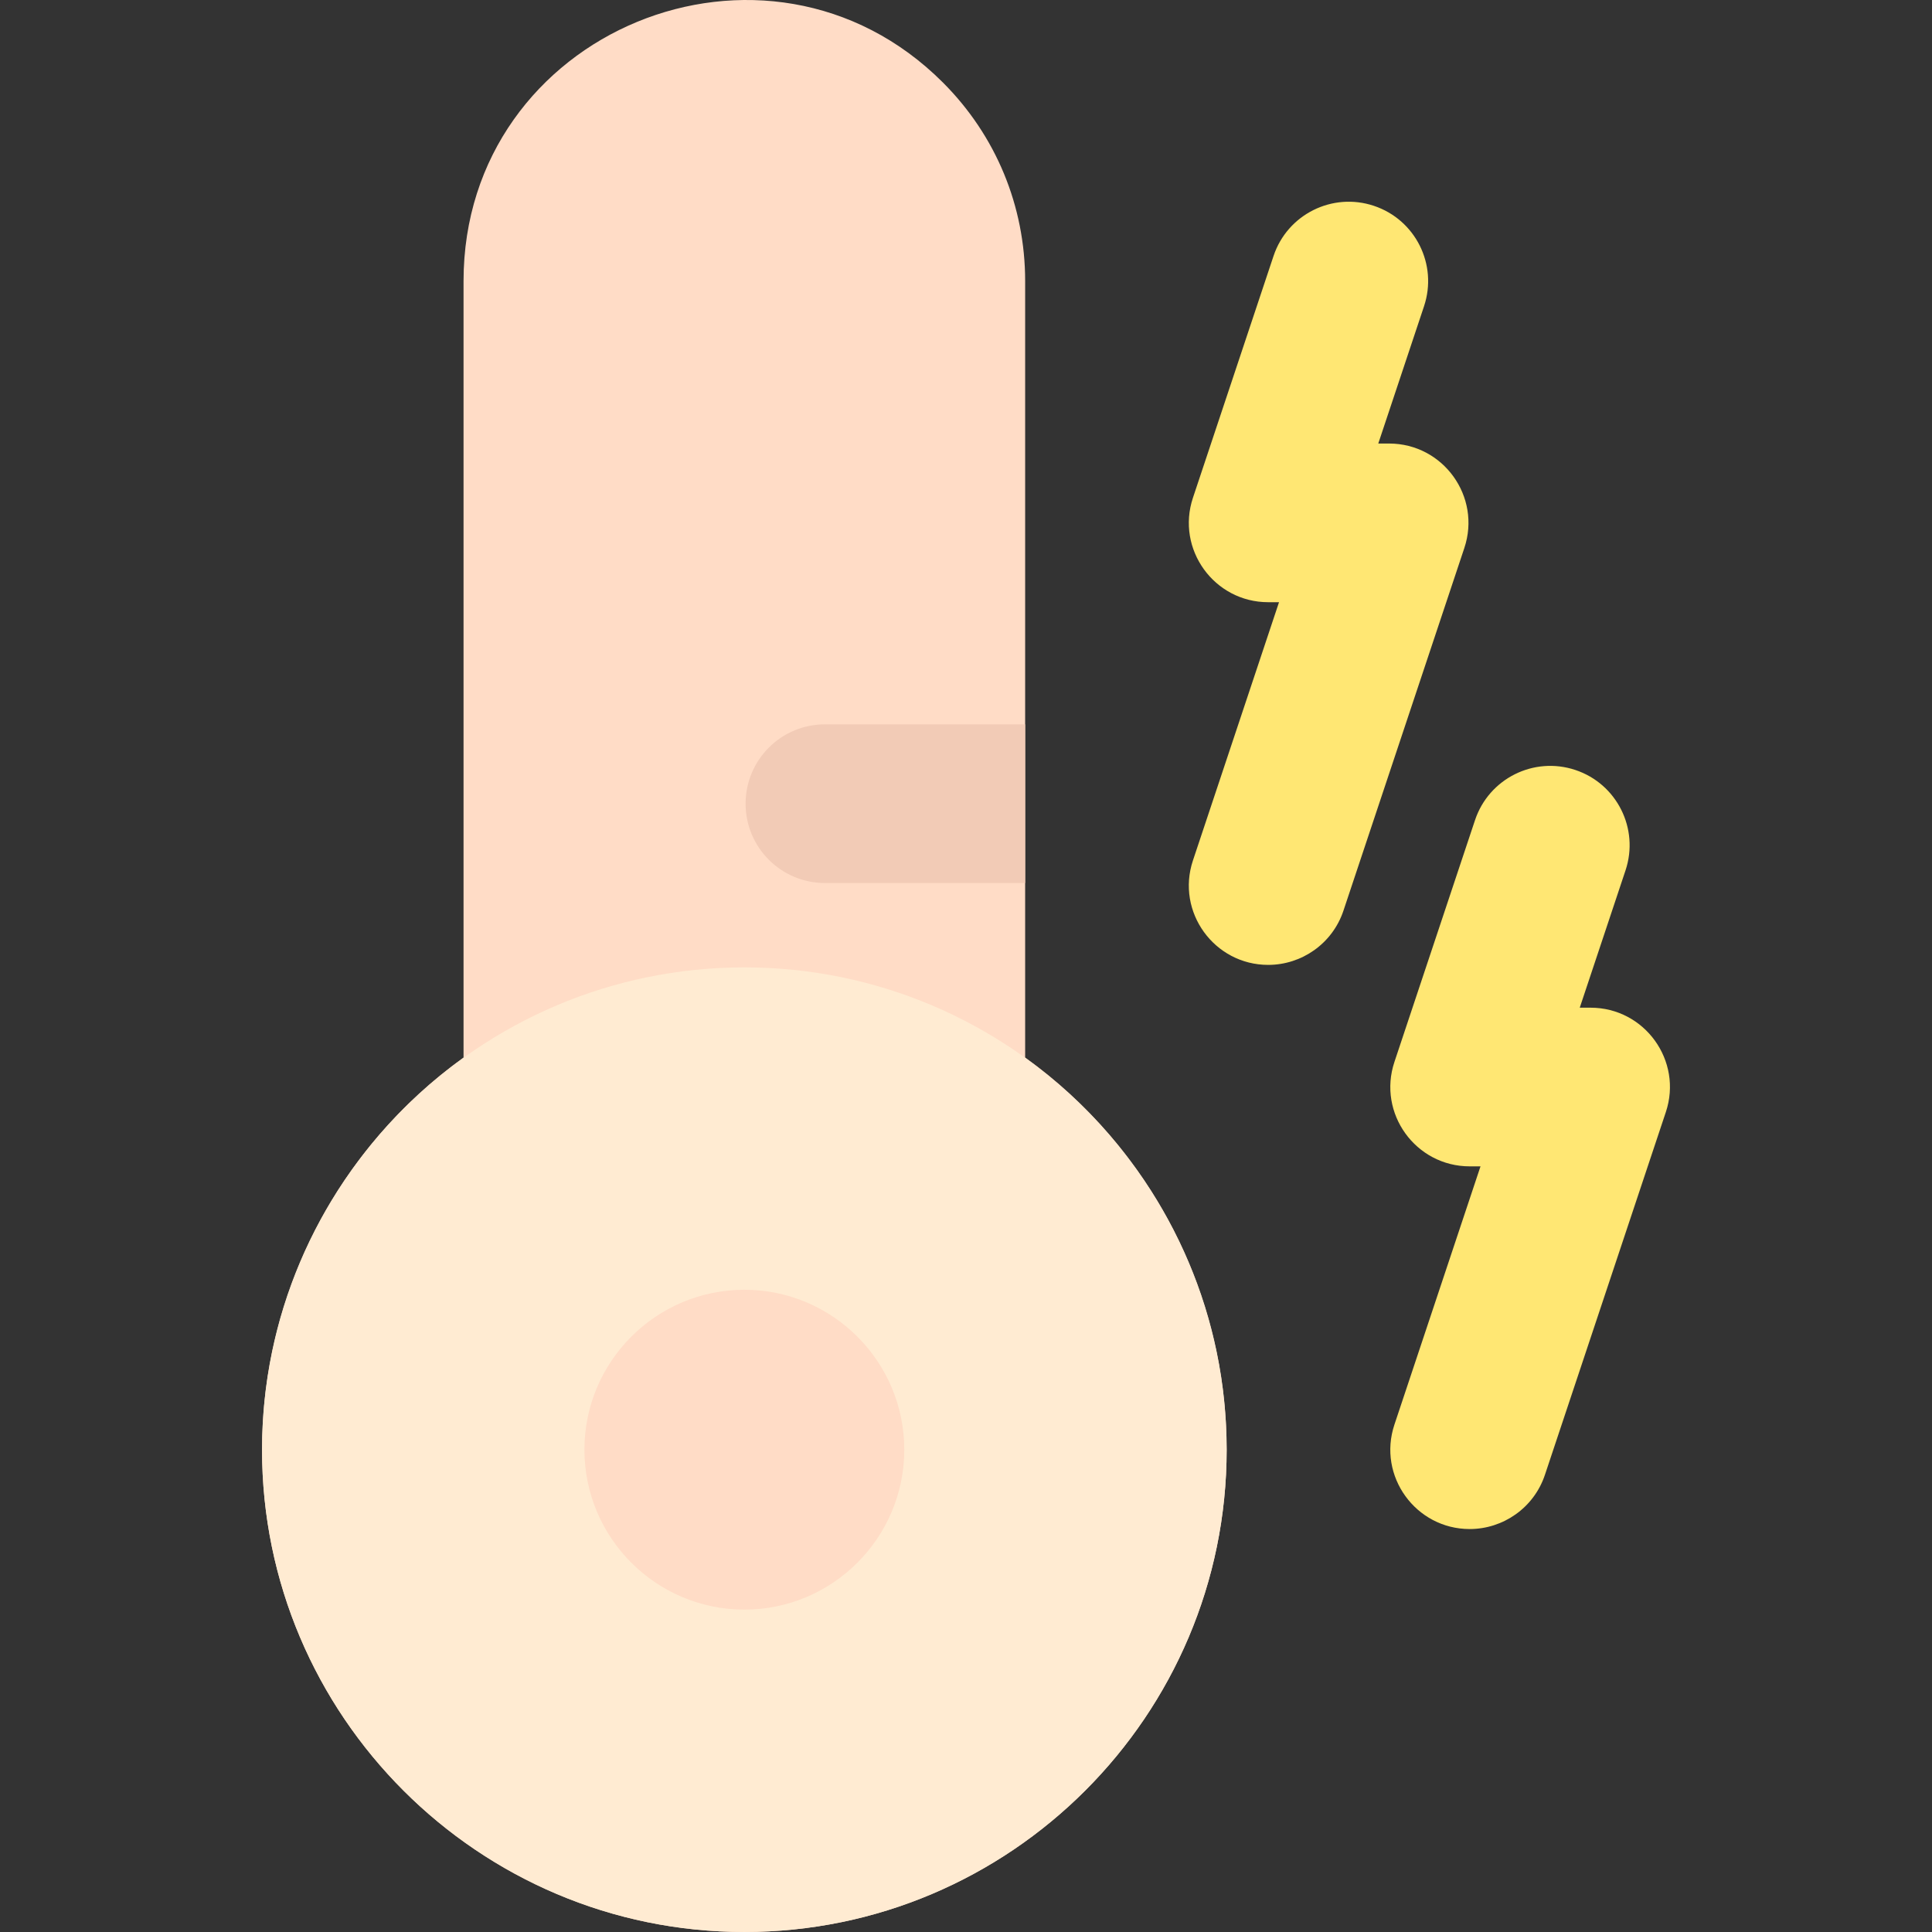 <svg id="Layer_1" enable-background="new 0 0 511.408 511.408" height="512" viewBox="0 0 511.408 511.408" width="512" xmlns="http://www.w3.org/2000/svg"><rect x="0" y="0" width="511.408" height="511.408" fill="#333333" stroke="none"/><path d="m271.362 279.933v-205.525c0-19.861-7.731-38.53-21.771-52.568-46.604-46.609-126.889-13.74-126.889 52.568v205.525c-33.179 23.825-53.34 62.552-53.34 103.805 0 70.397 57.272 127.67 127.67 127.67s127.67-57.272 127.67-127.67c0-41.256-20.16-79.981-53.34-103.805z" fill="#ffdcc6"/><path d="m197.032 256.071c-70.396 0-127.667 57.271-127.667 127.667s57.271 127.667 127.667 127.667 127.667-57.271 127.667-127.667-57.272-127.667-127.667-127.667z" fill="#ffebd2"/><path d="m197.032 426.071c-23.343 0-42.333-18.99-42.333-42.333s18.991-42.333 42.333-42.333 42.333 18.99 42.333 42.333-18.99 42.333-42.333 42.333z" fill="#ffdcc6"/><path d="m271.362 191.738v42h-53c-11.59 0-21-9.4-21-21s9.41-21 21-21z" fill="#f2cbb6"/><g fill="#ffe773"><path d="m335.702 255.411c-14.263 0-24.471-14.008-19.925-27.646l22.786-68.359h-2.864c-14.315 0-24.453-14.046-19.922-27.641l21.332-64c3.668-11.003 15.56-16.957 26.563-13.281 11.003 3.667 16.949 15.56 13.281 26.563l-12.119 36.359h2.864c14.318 0 24.453 14.05 19.922 27.641l-32 96c-2.932 8.799-11.126 14.364-19.918 14.364z"/><path d="m389.035 404.744c-14.263 0-24.471-14.008-19.925-27.646l22.786-68.359h-2.864c-14.315 0-24.453-14.046-19.922-27.641l21.332-64c3.668-11.003 15.561-16.955 26.563-13.281 11.003 3.667 16.949 15.56 13.281 26.563l-12.119 36.359h2.864c14.318 0 24.453 14.05 19.922 27.641l-32 96c-2.932 8.798-11.126 14.364-19.918 14.364z"/></g></svg>